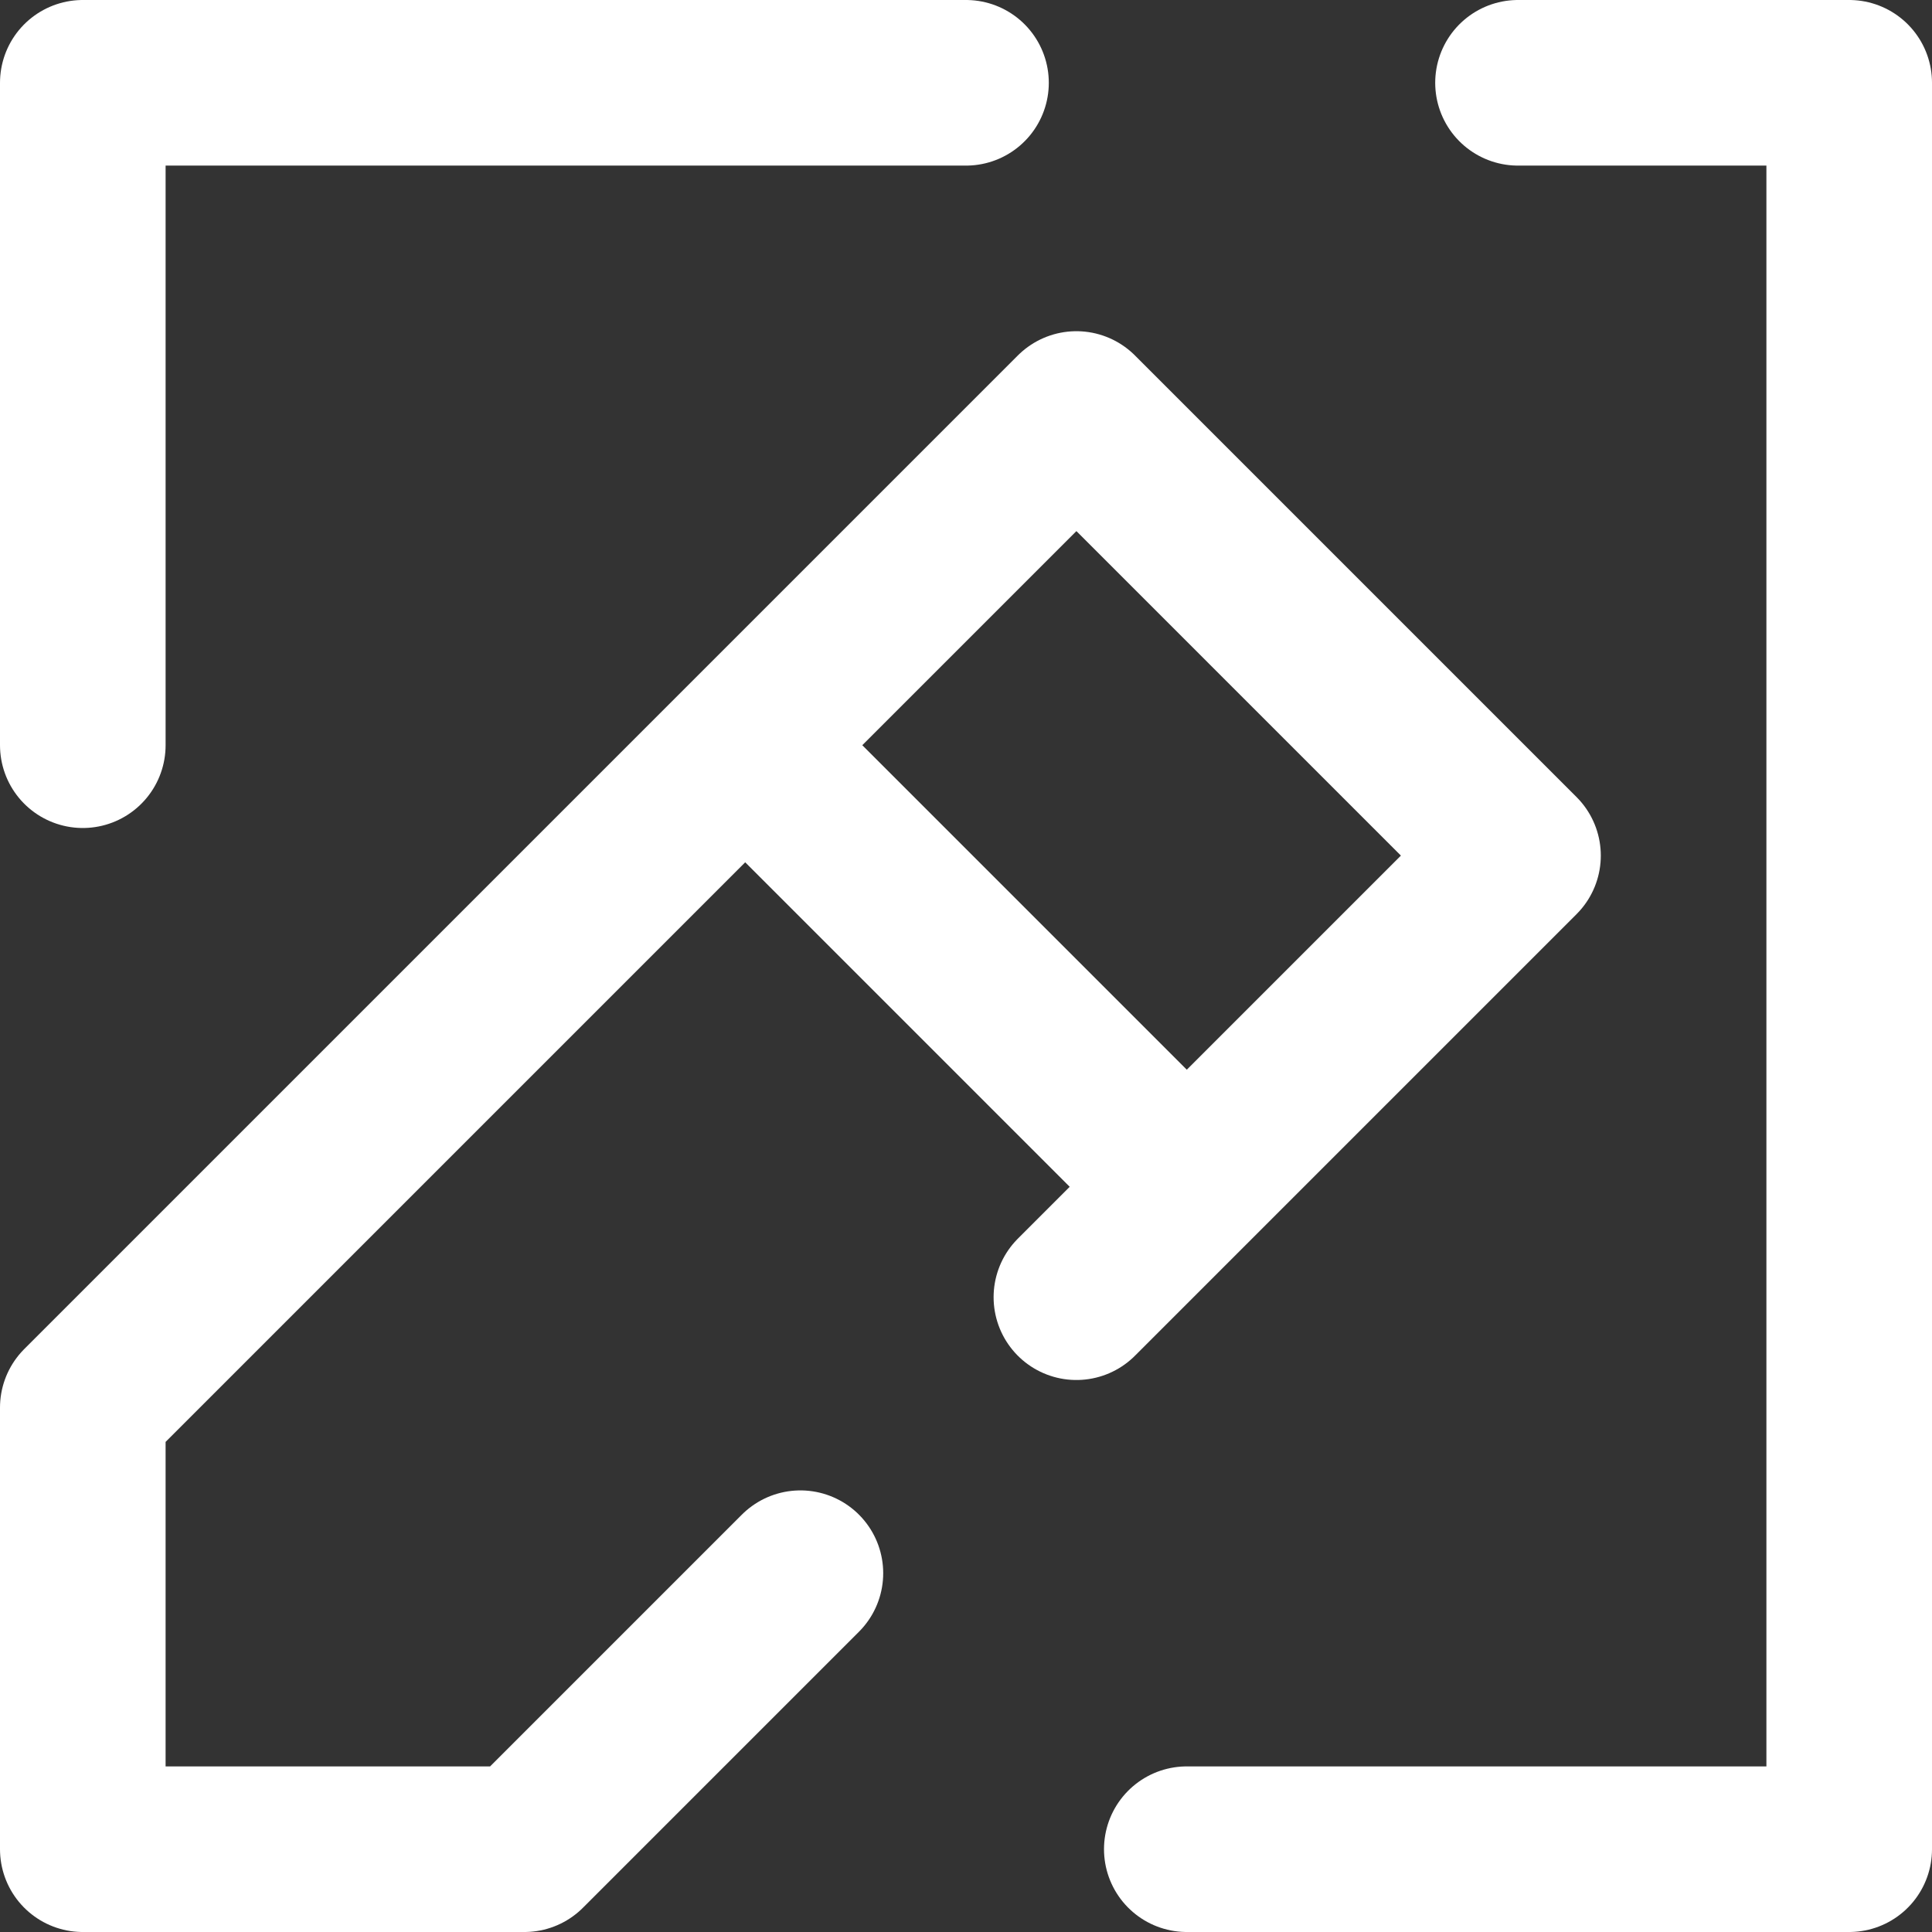 <svg xmlns="http://www.w3.org/2000/svg" width="583.33" height="583.33" fill="none" viewBox="0 0 17.5 17.5"><rect x="0" y="0" width="17.5" height="17.5" fill="#333333" stroke="none"/><path stroke="#fff" stroke-linecap="round" stroke-linejoin="round" stroke-width="1.5" d="m6.75 6.75-6 6v4h4l2.5-2.5m-.5-7.5 3-3 4 4-3 3m-4-4 4 4m0 0-1 1m-9-5v-6h8m2 16h6v-16h-3"/></svg>